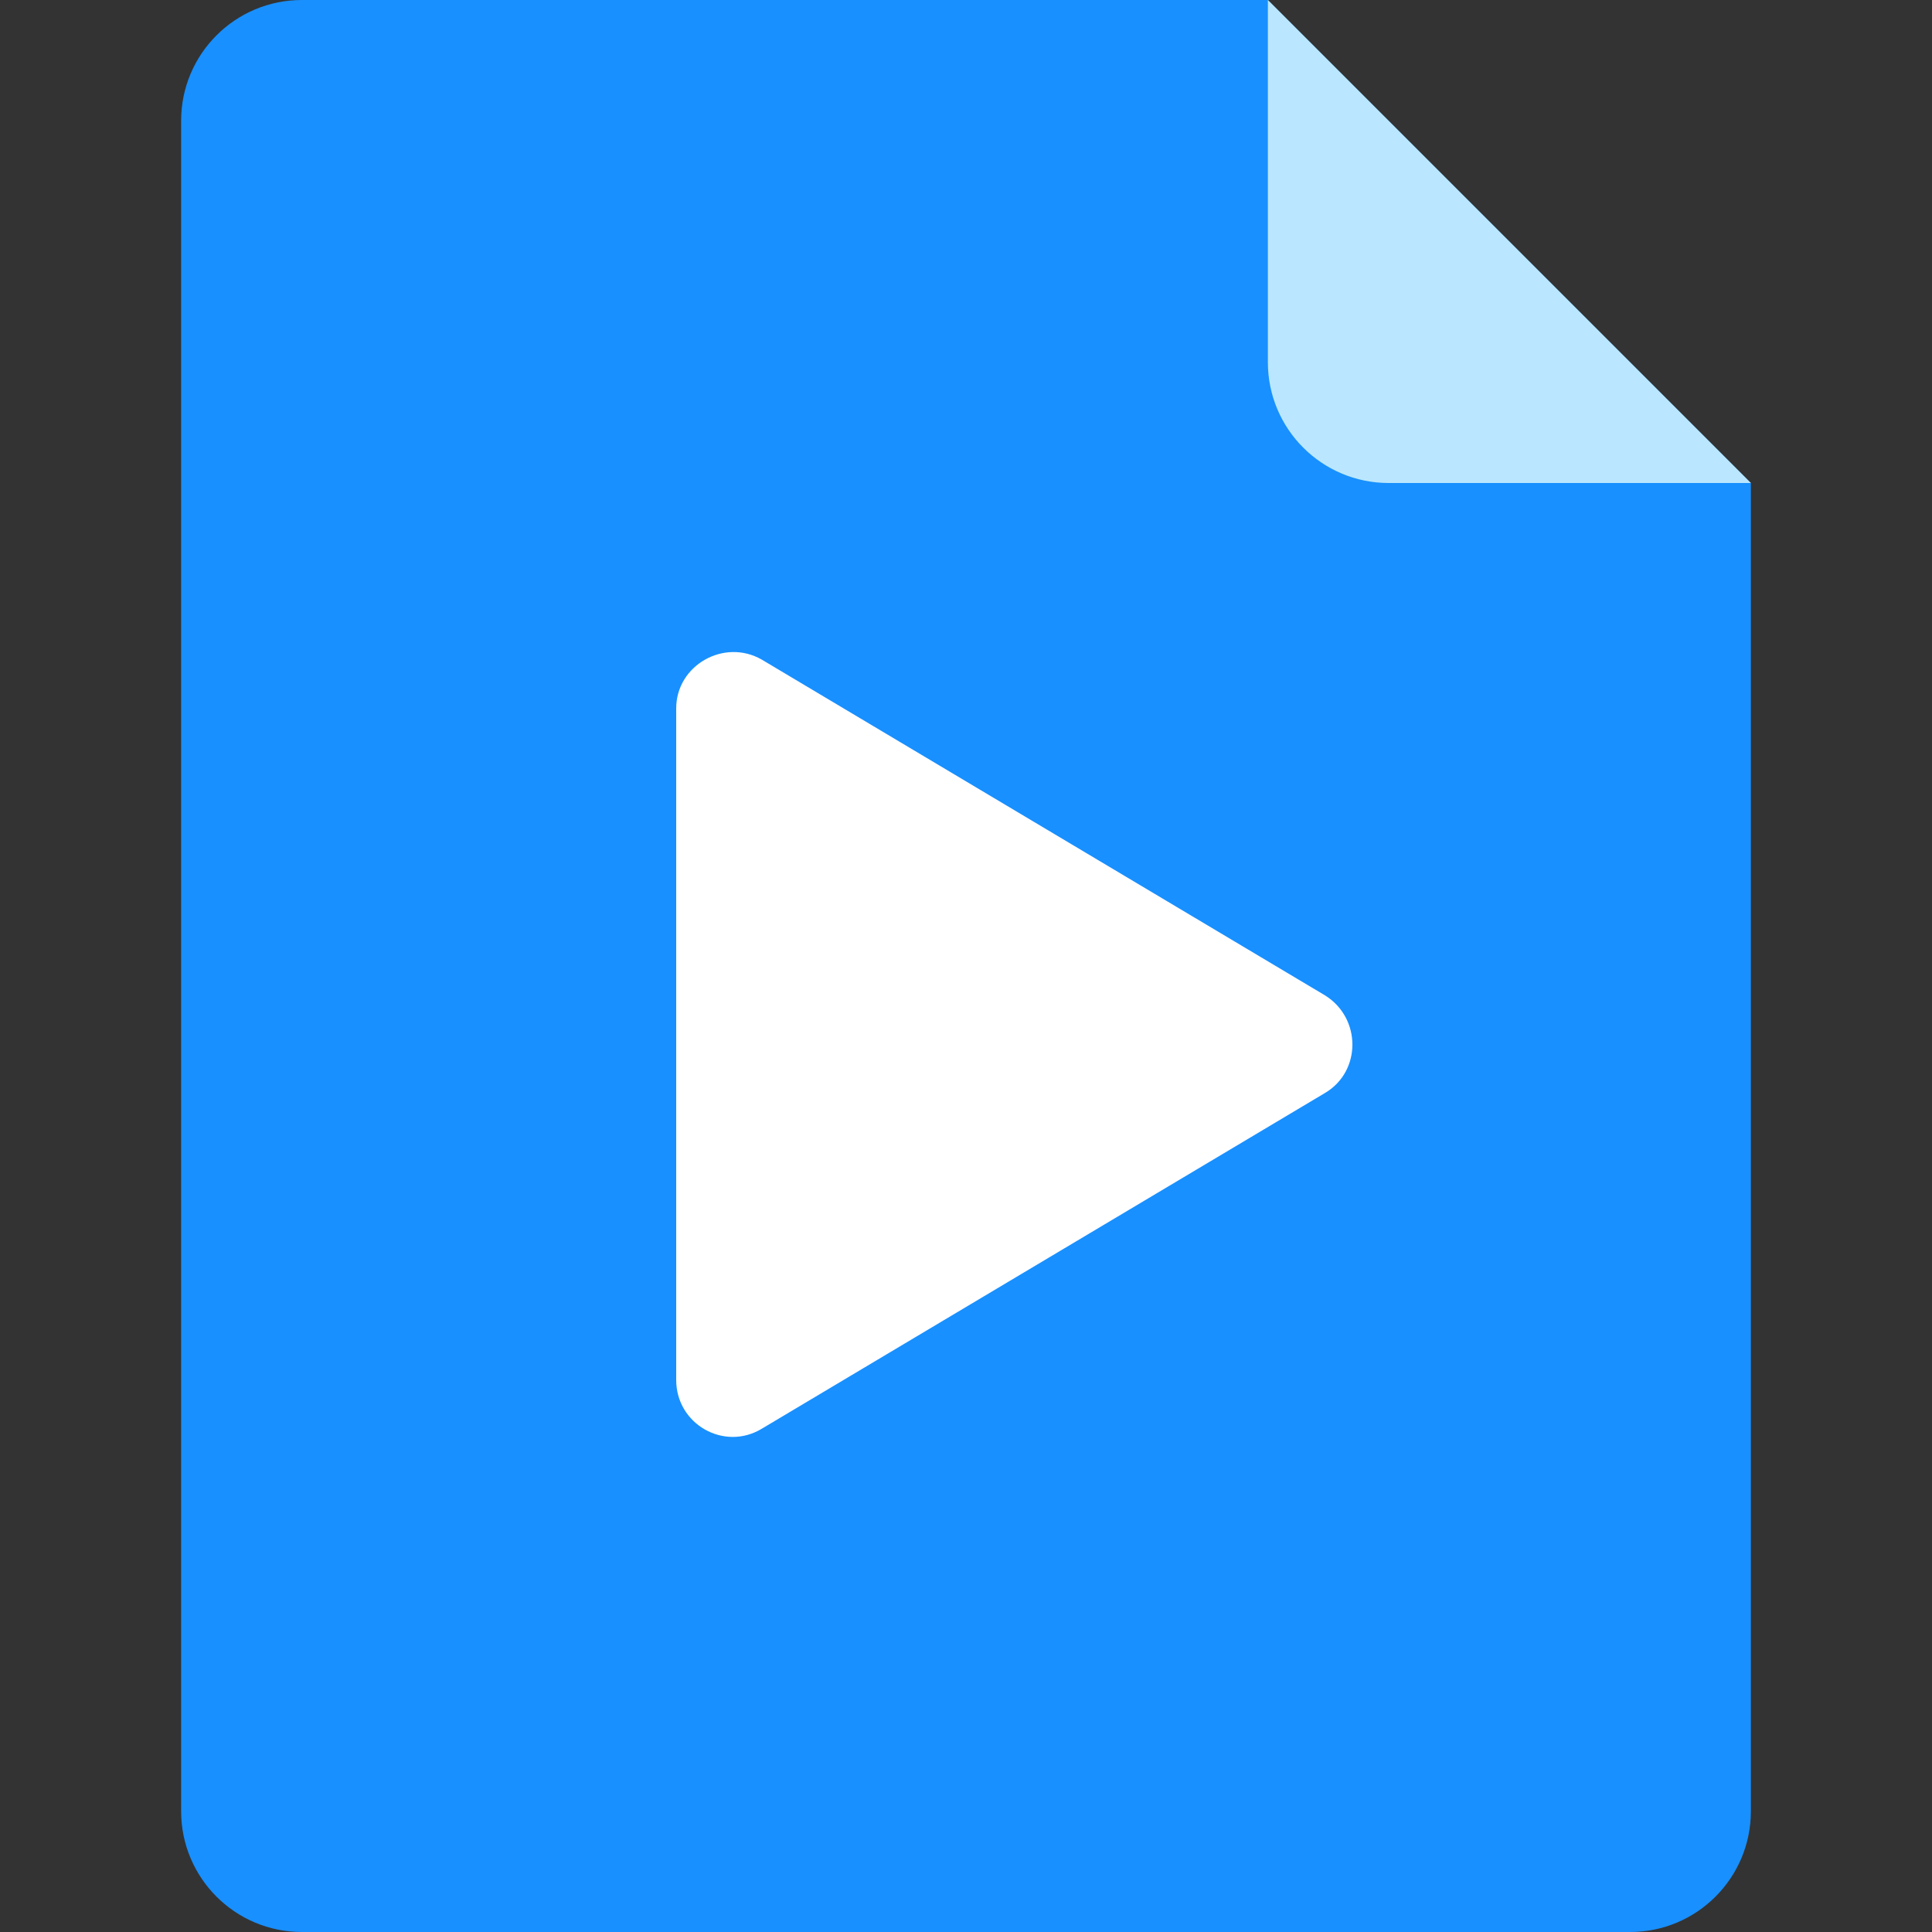 <?xml version="1.0" standalone="no"?><!DOCTYPE svg PUBLIC "-//W3C//DTD SVG 1.1//EN" "http://www.w3.org/Graphics/SVG/1.1/DTD/svg11.dtd"><svg t="1667377794205" class="icon" viewBox="0 0 1024 1024" version="1.1" xmlns="http://www.w3.org/2000/svg" p-id="1049" xmlns:xlink="http://www.w3.org/1999/xlink" width="200" height="200"><rect x="0" y="0" width="1024" height="1024" fill="#333333" stroke="none"/><path d="M160 0h512l256 256v704c0 35.347-28.653 64-64 64H160c-35.347 0-64-28.653-64-64V64c0-35.347 28.653-64 64-64z" fill="#1890ff" p-id="1050" data-spm-anchor-id="a313x.7781069.0.i0" class=""></path><path d="M702.298 579.29l-298.566 177.984c-19.949 12.019-45.331-2.413-45.331-25.856v-355.968c0-22.848 25.382-37.274 45.331-25.856l298.56 177.984c19.341 12.032 19.341 40.288 0 51.712z" fill="#ffffff" p-id="1051" data-spm-anchor-id="a313x.7781069.0.i4" class=""></path><path d="M672 0l256 256h-192c-35.347 0-64-28.653-64-64V0z" fill="#bae7ff" p-id="1052" data-spm-anchor-id="a313x.7781069.0.i2" class=""></path></svg>